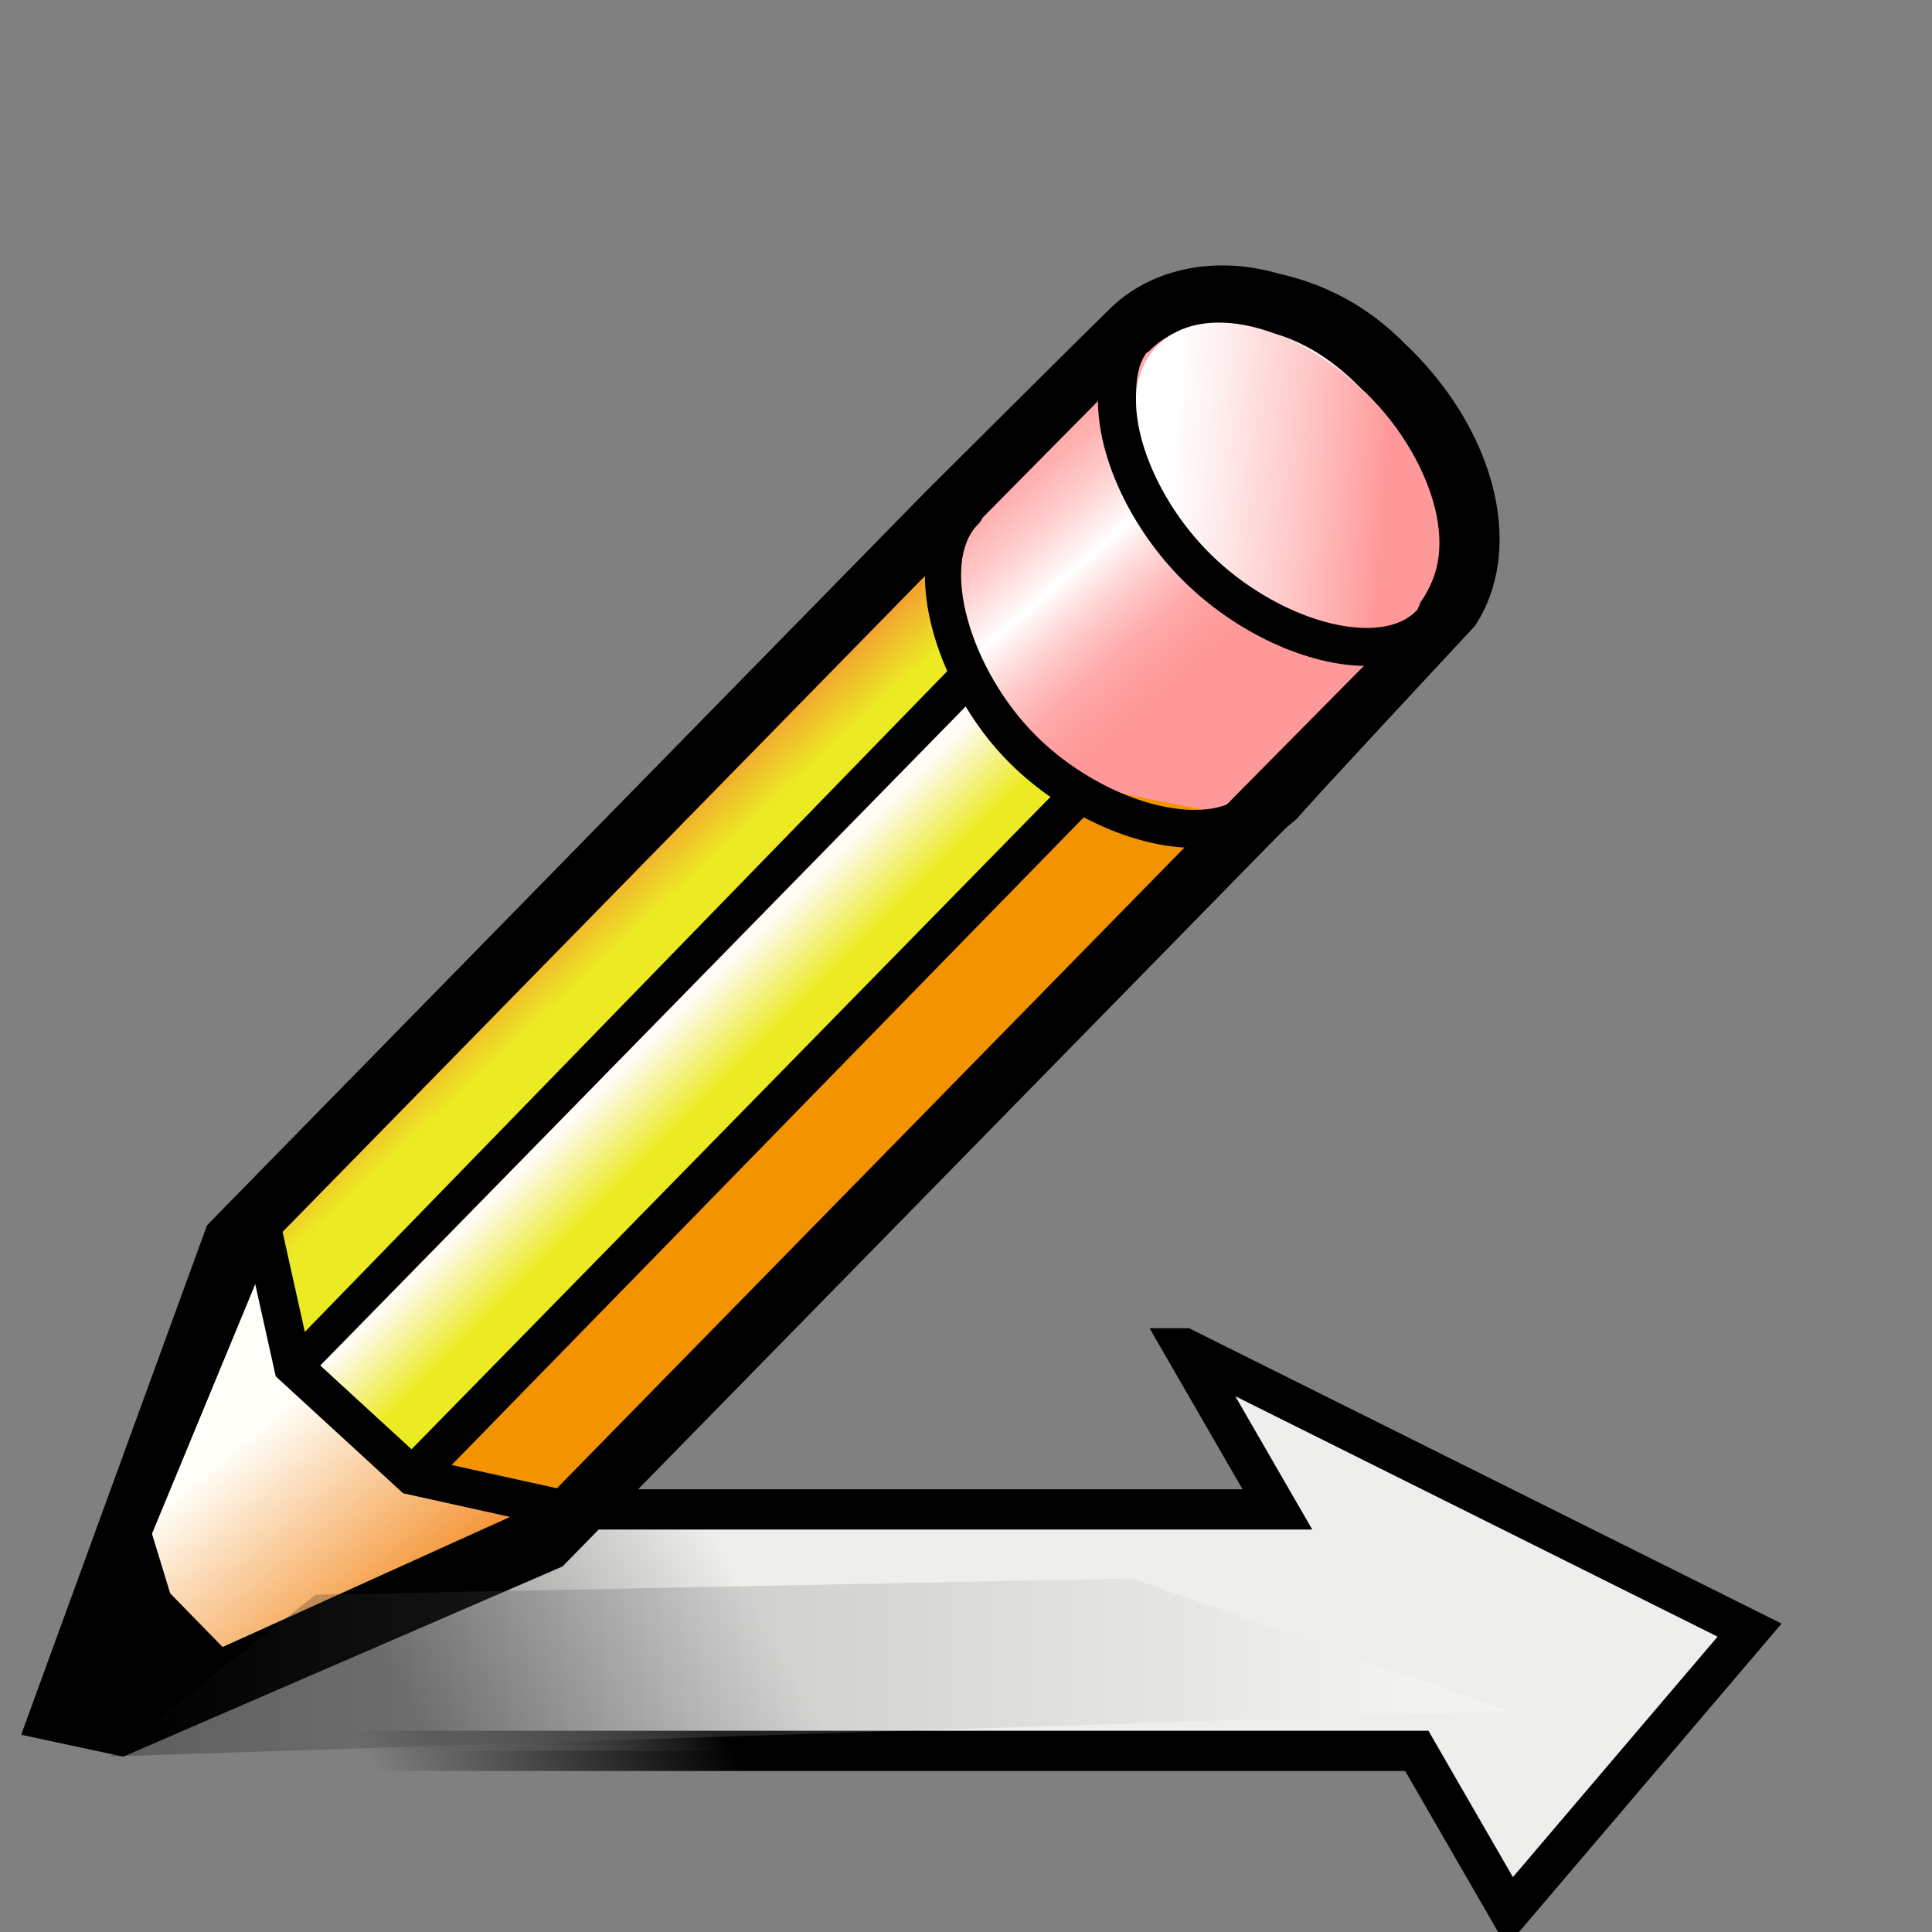 <?xml version="1.0" encoding="UTF-8" standalone="no"?>
<!-- Created with Inkscape (http://www.inkscape.org/) -->

<svg
   xmlns:dc="http://purl.org/dc/elements/1.1/"
   xmlns:cc="http://creativecommons.org/ns#"
   xmlns:rdf="http://www.w3.org/1999/02/22-rdf-syntax-ns#"
   xmlns:svg="http://www.w3.org/2000/svg"
   xmlns="http://www.w3.org/2000/svg"
   xmlns:xlink="http://www.w3.org/1999/xlink"
   xmlns:sodipodi="http://sodipodi.sourceforge.net/DTD/sodipodi-0.dtd"
   xmlns:inkscape="http://www.inkscape.org/namespaces/inkscape"
   width="48"
   height="48"
   id="svg2"
   sodipodi:version="0.32"
   inkscape:version="0.47 r22583"
   version="1.0"
   sodipodi:docname="format-text-direction-ltr.svg"
   inkscape:output_extension="org.inkscape.output.svg.inkscape">
  <rect width="100%" height="100%" fill="#808080" stroke="none"/>
  <defs
     id="defs4">
    <inkscape:perspective
       sodipodi:type="inkscape:persp3d"
       inkscape:vp_x="0 : 24 : 1"
       inkscape:vp_y="0 : 1000 : 0"
       inkscape:vp_z="48 : 24 : 1"
       inkscape:persp3d-origin="24 : 16 : 1"
       id="perspective106" />
    <linearGradient
       inkscape:collect="always"
       id="linearGradient7024">
      <stop
         style="stop-color:#ffffff;stop-opacity:1;"
         offset="0"
         id="stop7026" />
      <stop
         style="stop-color:#ffffff;stop-opacity:0;"
         offset="1"
         id="stop7028" />
    </linearGradient>
    <linearGradient
       inkscape:collect="always"
       id="linearGradient7016">
      <stop
         style="stop-color:#babdb6;stop-opacity:1;"
         offset="0"
         id="stop7018" />
      <stop
         style="stop-color:#babdb6;stop-opacity:0;"
         offset="1"
         id="stop7020" />
    </linearGradient>
    <linearGradient
       inkscape:collect="always"
       id="linearGradient7008">
      <stop
         style="stop-color:#eeeeec;stop-opacity:1;"
         offset="0"
         id="stop7010" />
      <stop
         style="stop-color:#eeeeec;stop-opacity:0;"
         offset="1"
         id="stop7012" />
    </linearGradient>
    <linearGradient
       inkscape:collect="always"
       id="linearGradient6990">
      <stop
         style="stop-color:#000000;stop-opacity:1;"
         offset="0"
         id="stop6992" />
      <stop
         style="stop-color:#000000;stop-opacity:0;"
         offset="1"
         id="stop6994" />
    </linearGradient>
    <linearGradient
       inkscape:collect="always"
       id="linearGradient6980">
      <stop
         style="stop-color:#000000;stop-opacity:1;"
         offset="0"
         id="stop6982" />
      <stop
         style="stop-color:#000000;stop-opacity:0;"
         offset="1"
         id="stop6984" />
    </linearGradient>
    <linearGradient
       inkscape:collect="always"
       id="linearGradient6717">
      <stop
         style="stop-color:#000000;stop-opacity:1;"
         offset="0"
         id="stop6719" />
      <stop
         style="stop-color:#000000;stop-opacity:0;"
         offset="1"
         id="stop6721" />
    </linearGradient>
    <linearGradient
       id="linearGradient6705">
      <stop
         style="stop-color:#4e9a06;stop-opacity:1;"
         offset="0"
         id="stop6707" />
      <stop
         style="stop-color:#fce94f;stop-opacity:1"
         offset="1"
         id="stop6709" />
    </linearGradient>
    <linearGradient
       inkscape:collect="always"
       id="linearGradient6697">
      <stop
         style="stop-color:#ffffff;stop-opacity:1;"
         offset="0"
         id="stop6699" />
      <stop
         style="stop-color:#ffffff;stop-opacity:0;"
         offset="1"
         id="stop6701" />
    </linearGradient>
    <linearGradient
       inkscape:collect="always"
       id="linearGradient6661">
      <stop
         style="stop-color:#d3d7cf;stop-opacity:1"
         offset="0"
         id="stop6663" />
      <stop
         style="stop-color:#2e3436;stop-opacity:1"
         offset="1"
         id="stop6665" />
    </linearGradient>
    <linearGradient
       inkscape:collect="always"
       id="linearGradient6579">
      <stop
         style="stop-color:#ffffff;stop-opacity:1;"
         offset="0"
         id="stop6581" />
      <stop
         style="stop-color:#ffffff;stop-opacity:0;"
         offset="1"
         id="stop6583" />
    </linearGradient>
    <linearGradient
       id="linearGradient5523">
      <stop
         style="stop-color:#555753;stop-opacity:1;"
         offset="0"
         id="stop5525" />
      <stop
         id="stop5533"
         offset="0.708"
         style="stop-color:#babdb6;stop-opacity:1;" />
      <stop
         style="stop-color:#555753;stop-opacity:1"
         offset="1"
         id="stop5527" />
    </linearGradient>
    <linearGradient
       id="linearGradient5513">
      <stop
         style="stop-color:#edd400;stop-opacity:1"
         offset="0"
         id="stop5515" />
      <stop
         id="stop5521"
         offset="0.781"
         style="stop-color:#ffffff;stop-opacity:1;" />
      <stop
         style="stop-color:#fce94f;stop-opacity:1;"
         offset="1"
         id="stop5517" />
    </linearGradient>
    <linearGradient
       inkscape:collect="always"
       xlink:href="#linearGradient5523"
       id="linearGradient6605"
       gradientUnits="userSpaceOnUse"
       x1="47.995"
       y1="44.074"
       x2="47.995"
       y2="40.908" />
    <linearGradient
       inkscape:collect="always"
       xlink:href="#linearGradient5523"
       id="linearGradient6607"
       gradientUnits="userSpaceOnUse"
       x1="29.781"
       y1="43.875"
       x2="29.781"
       y2="41.184" />
    <linearGradient
       inkscape:collect="always"
       xlink:href="#linearGradient5513"
       id="linearGradient6609"
       gradientUnits="userSpaceOnUse"
       x1="38.5"
       y1="43.812"
       x2="38.5"
       y2="41.25" />
    <linearGradient
       inkscape:collect="always"
       xlink:href="#linearGradient5523"
       id="linearGradient6611"
       gradientUnits="userSpaceOnUse"
       x1="29.781"
       y1="43.875"
       x2="29.781"
       y2="41.184" />
    <linearGradient
       inkscape:collect="always"
       xlink:href="#linearGradient5523"
       id="linearGradient6613"
       gradientUnits="userSpaceOnUse"
       x1="47.995"
       y1="44.074"
       x2="47.995"
       y2="40.908" />
    <linearGradient
       inkscape:collect="always"
       xlink:href="#linearGradient5523"
       id="linearGradient6615"
       gradientUnits="userSpaceOnUse"
       x1="29.781"
       y1="43.875"
       x2="29.781"
       y2="41.184" />
    <linearGradient
       inkscape:collect="always"
       xlink:href="#linearGradient5513"
       id="linearGradient6617"
       gradientUnits="userSpaceOnUse"
       x1="38.5"
       y1="43.812"
       x2="38.5"
       y2="41.25" />
    <linearGradient
       inkscape:collect="always"
       xlink:href="#linearGradient6579"
       id="linearGradient6619"
       gradientUnits="userSpaceOnUse"
       x1="30.312"
       y1="41.438"
       x2="30.312"
       y2="45.5" />
    <linearGradient
       inkscape:collect="always"
       xlink:href="#linearGradient6697"
       id="linearGradient6823"
       gradientUnits="userSpaceOnUse"
       x1="12.031"
       y1="36.969"
       x2="11.156"
       y2="35.531" />
    <radialGradient
       inkscape:collect="always"
       xlink:href="#linearGradient6661"
       id="radialGradient6825"
       gradientUnits="userSpaceOnUse"
       cx="15.352"
       cy="31.764"
       fx="15.352"
       fy="31.764"
       r="2.25" />
    <linearGradient
       inkscape:collect="always"
       xlink:href="#linearGradient6980"
       id="linearGradient6986"
       x1="4"
       y1="40.417"
       x2="30.625"
       y2="0.936"
       gradientUnits="userSpaceOnUse" />
    <radialGradient
       inkscape:collect="always"
       xlink:href="#linearGradient6990"
       id="radialGradient6996"
       cx="12.507"
       cy="37.747"
       fx="12.507"
       fy="37.747"
       r="10.386"
       gradientTransform="matrix(1,0,0,0.332,0,25.218)"
       gradientUnits="userSpaceOnUse" />
    <linearGradient
       inkscape:collect="always"
       xlink:href="#linearGradient7008"
       id="linearGradient7070"
       gradientUnits="userSpaceOnUse"
       gradientTransform="translate(0,12)"
       x1="22.133"
       y1="24.875"
       x2="12.124"
       y2="24.875" />
    <linearGradient
       inkscape:collect="always"
       xlink:href="#linearGradient7016"
       id="linearGradient7072"
       gradientUnits="userSpaceOnUse"
       gradientTransform="translate(0,12)"
       x1="19.51"
       y1="21.375"
       x2="10.304"
       y2="21.375" />
    <linearGradient
       inkscape:collect="always"
       xlink:href="#linearGradient7024"
       id="linearGradient7074"
       gradientUnits="userSpaceOnUse"
       x1="17.01"
       y1="22.438"
       x2="12.665"
       y2="22.438" />
    <linearGradient
       inkscape:collect="always"
       xlink:href="#linearGradient6717"
       id="linearGradient7184"
       gradientUnits="userSpaceOnUse"
       gradientTransform="matrix(0.981,-0.196,0.196,0.981,1.641,8.259)"
       x1="11.531"
       y1="35.781"
       x2="9.656"
       y2="37.648" />
    <linearGradient
       inkscape:collect="always"
       xlink:href="#linearGradient5513"
       id="linearGradient7201"
       gradientUnits="userSpaceOnUse"
       gradientTransform="matrix(0.981,-0.196,0.196,0.981,1.488,8.13)"
       x1="14.098"
       y1="36.222"
       x2="12.855"
       y2="33.769" />
    <linearGradient
       inkscape:collect="always"
       xlink:href="#linearGradient6579"
       id="linearGradient7215"
       gradientUnits="userSpaceOnUse"
       x1="30.312"
       y1="41.438"
       x2="30.312"
       y2="45.5" />
    <linearGradient
       inkscape:collect="always"
       xlink:href="#linearGradient5513"
       id="linearGradient7222"
       gradientUnits="userSpaceOnUse"
       x1="38.5"
       y1="43.812"
       x2="38.5"
       y2="41.25"
       gradientTransform="matrix(0.555,-0.832,0.832,0.555,-23.326,29.92)" />
    <linearGradient
       inkscape:collect="always"
       xlink:href="#linearGradient6705"
       id="linearGradient7224"
       gradientUnits="userSpaceOnUse"
       x1="37.579"
       y1="42.563"
       x2="39.86"
       y2="40.594"
       gradientTransform="matrix(0.555,-0.832,0.832,0.555,-23.326,29.92)" />
    <linearGradient
       inkscape:collect="always"
       xlink:href="#linearGradient5523"
       id="linearGradient7230"
       gradientUnits="userSpaceOnUse"
       x1="29.781"
       y1="43.875"
       x2="29.781"
       y2="41.184"
       gradientTransform="matrix(0.555,-0.832,0.832,0.555,-23.326,29.92)" />
    <linearGradient
       inkscape:collect="always"
       xlink:href="#linearGradient5523"
       id="linearGradient7233"
       gradientUnits="userSpaceOnUse"
       x1="47.995"
       y1="44.074"
       x2="47.995"
       y2="40.908"
       gradientTransform="matrix(0.555,-0.832,0.832,0.555,-23.326,29.92)" />
    <linearGradient
       inkscape:collect="always"
       xlink:href="#linearGradient5523"
       id="linearGradient7236"
       gradientUnits="userSpaceOnUse"
       x1="29.781"
       y1="43.875"
       x2="29.781"
       y2="41.184"
       gradientTransform="matrix(0.555,-0.832,0.832,0.555,-23.326,29.92)" />
    <linearGradient
       inkscape:collect="always"
       xlink:href="#linearGradient5513"
       id="linearGradient7239"
       gradientUnits="userSpaceOnUse"
       x1="38.5"
       y1="43.812"
       x2="38.5"
       y2="41.25"
       gradientTransform="matrix(0.555,-0.832,0.832,0.555,-23.326,29.92)" />
    <linearGradient
       inkscape:collect="always"
       xlink:href="#linearGradient5523"
       id="linearGradient7242"
       gradientUnits="userSpaceOnUse"
       x1="29.781"
       y1="43.875"
       x2="29.781"
       y2="41.184"
       gradientTransform="matrix(0.555,-0.832,0.832,0.555,-23.326,29.92)" />
    <linearGradient
       inkscape:collect="always"
       xlink:href="#linearGradient5523"
       id="linearGradient7245"
       gradientUnits="userSpaceOnUse"
       x1="47.995"
       y1="44.074"
       x2="47.995"
       y2="40.908"
       gradientTransform="matrix(0.555,-0.832,0.832,0.555,-23.326,29.92)" />
    <inkscape:perspective
       id="perspective3036"
       inkscape:persp3d-origin="30 : 18.75 : 1"
       inkscape:vp_z="60 : 28.125 : 1"
       inkscape:vp_y="0 : 1000 : 0"
       inkscape:vp_x="0 : 28.125 : 1"
       sodipodi:type="inkscape:persp3d" />
    <linearGradient
       gradientTransform="matrix(1,0,0,-1,232.91,407.951)"
       y2="378.029"
       x2="-217.898"
       y1="387.447"
       x1="-207.725"
       gradientUnits="userSpaceOnUse"
       id="XMLID_6_">
      <stop
         id="stop188"
         style="stop-color:#D8DAA1"
         offset="0" />
      <stop
         id="stop189"
         style="stop-color:#5C5C3A"
         offset="1" />
    </linearGradient>
    <linearGradient
       gradientTransform="matrix(1,0,0,-1,232.91,407.951)"
       y2="375.525"
       x2="-215.644"
       y1="384.913"
       x1="-205.504"
       gradientUnits="userSpaceOnUse"
       id="XMLID_7_">
      <stop
         id="stop195"
         style="stop-color:#D8DAA1"
         offset="0" />
      <stop
         id="stop196"
         style="stop-color:#5C5C3A"
         offset="1" />
    </linearGradient>
    <linearGradient
       gradientTransform="matrix(1,0,0,-1,232.91,407.951)"
       y2="376.466"
       x2="-209.48"
       y1="383.292"
       x1="-200.319"
       gradientUnits="userSpaceOnUse"
       id="XMLID_8_">
      <stop
         id="stop202"
         style="stop-color:#D8DAA1"
         offset="0" />
      <stop
         id="stop203"
         style="stop-color:#5C5C3A"
         offset="1" />
    </linearGradient>
    <linearGradient
       gradientTransform="matrix(1,0,0,-1,232.91,407.951)"
       y2="376.081"
       x2="-201.166"
       y1="380.881"
       x1="-201.166"
       gradientUnits="userSpaceOnUse"
       id="XMLID_14_">
      <stop
         id="stop287"
         style="stop-color:#FFFFFF"
         offset="0" />
      <stop
         id="stop288"
         style="stop-color:#000000"
         offset="1" />
    </linearGradient>
    <linearGradient
       inkscape:collect="always"
       xlink:href="#XMLID_10_"
       id="linearGradient3626"
       gradientUnits="userSpaceOnUse"
       gradientTransform="matrix(1,0,0,-1,232.91,407.951)"
       x1="-209.795"
       y1="383.454"
       x2="-206.661"
       y2="379.648" />
    <linearGradient
       inkscape:collect="always"
       xlink:href="#XMLID_11_"
       id="linearGradient3628"
       gradientUnits="userSpaceOnUse"
       gradientTransform="matrix(1,0,0,-1,232.91,407.951)"
       x1="-202.179"
       y1="393.526"
       x2="-203.243"
       y2="394.667" />
    <linearGradient
       inkscape:collect="always"
       xlink:href="#XMLID_12_"
       id="linearGradient3630"
       gradientUnits="userSpaceOnUse"
       gradientTransform="matrix(1,0,0,-1,232.91,407.951)"
       x1="-200.118"
       y1="390.55"
       x2="-201.334"
       y2="391.766" />
    <linearGradient
       inkscape:collect="always"
       xlink:href="#XMLID_13_"
       id="linearGradient3632"
       gradientUnits="userSpaceOnUse"
       gradientTransform="matrix(1,0,0,-1,232.91,407.951)"
       x1="-193.301"
       y1="405.553"
       x2="-188.937"
       y2="400.547" />
    <linearGradient
       inkscape:collect="always"
       xlink:href="#XMLID_15_"
       id="linearGradient3636"
       gradientUnits="userSpaceOnUse"
       gradientTransform="matrix(1,0,0,-1,232.91,407.951)"
       x1="-190.485"
       y1="403.828"
       x2="-185.894"
       y2="403.446" />
    <linearGradient
       inkscape:collect="always"
       xlink:href="#XMLID_14_"
       id="linearGradient3648"
       gradientUnits="userSpaceOnUse"
       gradientTransform="matrix(1.093,0,0,-1.179,235.362,487.828)"
       x1="-183.025"
       y1="378.488"
       x2="-212.782"
       y2="378.488" />
    <linearGradient
       inkscape:collect="always"
       xlink:href="#XMLID_7_"
       id="linearGradient3690"
       gradientUnits="userSpaceOnUse"
       gradientTransform="matrix(1.179,0,0,-1.179,253.703,487.828)"
       x1="-205.504"
       y1="384.913"
       x2="-215.644"
       y2="375.525" />
    <linearGradient
       inkscape:collect="always"
       xlink:href="#linearGradient7008"
       id="linearGradient2964"
       gradientUnits="userSpaceOnUse"
       gradientTransform="translate(0,12)"
       x1="22.133"
       y1="24.875"
       x2="12.124"
       y2="24.875" />
    <linearGradient
       inkscape:collect="always"
       xlink:href="#linearGradient7016"
       id="linearGradient2966"
       gradientUnits="userSpaceOnUse"
       gradientTransform="translate(0,12)"
       x1="19.51"
       y1="21.375"
       x2="10.304"
       y2="21.375" />
    <linearGradient
       inkscape:collect="always"
       xlink:href="#linearGradient7024"
       id="linearGradient2968"
       gradientUnits="userSpaceOnUse"
       x1="17.01"
       y1="22.438"
       x2="12.665"
       y2="22.438" />
    <linearGradient
       inkscape:collect="always"
       xlink:href="#linearGradient7008"
       id="linearGradient2972"
       gradientUnits="userSpaceOnUse"
       gradientTransform="matrix(1,0,0.577,1,-17.145,16)"
       x1="22.133"
       y1="24.875"
       x2="12.124"
       y2="24.875" />
    <linearGradient
       inkscape:collect="always"
       xlink:href="#linearGradient6990"
       id="linearGradient2974"
       gradientUnits="userSpaceOnUse"
       gradientTransform="matrix(1,0,0.577,1,-17.145,16)"
       x1="19.51"
       y1="21.375"
       x2="10.304"
       y2="21.375" />
  </defs>
  <sodipodi:namedview
     id="base"
     pagecolor="#ffffff"
     bordercolor="#afafaf"
     borderopacity="1"
     inkscape:pageopacity="0.0"
     inkscape:pageshadow="2"
     inkscape:zoom="8"
     inkscape:cx="56.352739"
     inkscape:cy="21.164541"
     inkscape:document-units="px"
     inkscape:current-layer="layer1"
     width="48px"
     height="48px"
     inkscape:showpageshadow="false"
     borderlayer="true"
     inkscape:window-width="1013"
     inkscape:window-height="601"
     inkscape:window-x="47"
     inkscape:window-y="78"
     showgrid="false"
     showborder="true"
     showguides="true"
     inkscape:guide-bbox="true"
     inkscape:grid-points="true"
     inkscape:window-maximized="0">
    <inkscape:grid
       id="GridFromPre046Settings"
       type="xygrid"
       originx="0px"
       originy="0px"
       spacingx="0.5px"
       spacingy="0.5px"
       color="#0000ff"
       empcolor="#0000ff"
       opacity="0.2"
       empopacity="0.4"
       empspacing="2" />
  </sodipodi:namedview>
  <g
     inkscape:label="Livello 1"
     inkscape:groupmode="layer"
     id="layer1"
     style="display:inline">
    <g
       id="g2637"
       inkscape:label="base"
       style="display:inline"
       transform="translate(60.783,49.435)" />
    <path
       style="fill:url(#linearGradient2972);fill-opacity:1;stroke:url(#linearGradient2974);stroke-width:1;stroke-linecap:round;stroke-linejoin:miter;stroke-miterlimit:4;stroke-opacity:1;stroke-dasharray:none;stroke-dashoffset:0.7"
       d="m 29.427,33.5 2.309,4 -27.969,0 3.464,6 27.969,0 2.309,4 5.959,-7 -14.041,-7 z"
       id="rect6998" />
    <path
       id="path200"
       d="M 12.274,31.244 1.584,42.393 c -0.359,0.364 1.037,1.275 1.394,0.913 0,0 10.876,-11.619 10.544,-12.009 -0.333,-0.392 -0.89,-0.415 -1.248,-0.053 z"
       style="fill:url(#linearGradient3690);stroke:none" />
    <g
       style="stroke:#000000"
       id="g220"
       transform="matrix(1.179,0,0,1.179,-20.999,6.678)">
      <path
         id="path221"
         d="M 47.534,1.691 47.425,1.589 C 46.622,0.765 45.702,0.314 44.761,0.103 43.413,-0.287 42.124,-0.002 41.282,0.764 41.226,0.8 37.287,4.726 37.287,4.726 37.283,4.728 22.315,20.011 22.315,20.011 l -0.142,0.146 -3.916,10.735 2.151,0.461 9.257,-4.008 15.034,-15.352 c -0.002,0.004 0.197,-0.197 0.219,-0.219 0.108,-0.092 0.24,-0.203 0.24,-0.203 0,-0.04 3.729,-4.04 3.729,-4.04 1.043,-1.57 0.498,-4.001 -1.353,-5.84 z"
         style="stroke:none" />
    </g>
    <g
       style="stroke:#000000"
       id="g222"
       transform="matrix(1.179,0,0,1.179,-20.999,6.678)">
      <linearGradient
         gradientTransform="matrix(1,0,0,-1,232.91,407.951)"
         y2="379.648"
         x2="-206.661"
         y1="383.454"
         x1="-209.795"
         gradientUnits="userSpaceOnUse"
         id="XMLID_10_">
        <stop
           id="stop224"
           style="stop-color:#FFFFFA"
           offset="0" />
        <stop
           id="stop225"
           style="stop-color:#F49333"
           offset="1" />
      </linearGradient>
      <path
         id="path229"
         d="m 23.555,20.514 -3.476,8.401 0.617,0.945 8.576,-3.881 -1.636,-4.29 -4.081,-1.175 z"
         style="fill:url(#linearGradient3626);stroke:none" />
    </g>
    <path
       id="path230"
       d="M 3.685,37.809 2.276,40.782 3.308,42.505 5.811,41.207 4.228,39.586 3.685,37.809 z"
       style="stroke:none" />
    <g
       style="stroke:#000000"
       id="g231"
       transform="matrix(1.179,0,0,1.179,-20.999,6.678)">
      <path
         id="path232"
         d="M 43.556,11.394 29.271,25.979 26.487,25.425 23.976,23.12 23.554,20.513 37.839,5.928 l 0.417,2.608 2.515,2.305 2.785,0.553 z"
         style="fill:#f49300;stroke:none" />
    </g>
    <g
       style="stroke:#000000"
       id="g233"
       transform="matrix(1.179,0,0,1.179,-20.999,6.678)">
      <linearGradient
         gradientTransform="matrix(1,0,0,-1,232.91,407.951)"
         y2="394.667"
         x2="-203.243"
         y1="393.526"
         x1="-202.179"
         gradientUnits="userSpaceOnUse"
         id="XMLID_11_">
        <stop
           id="stop235"
           style="stop-color:#ECEB23"
           offset="0" />
        <stop
           id="stop236"
           style="stop-color:#F49333"
           offset="1" />
      </linearGradient>
      <path
         id="path240"
         d="M 23.891,23.207 23.555,20.514 37.839,5.928 38.256,8.536 23.891,23.207 z"
         style="fill:url(#linearGradient3628);stroke:none" />
    </g>
    <g
       style="stroke:#000000"
       id="g241"
       transform="matrix(1.179,0,0,1.179,-20.999,6.678)">
      <linearGradient
         gradientTransform="matrix(1,0,0,-1,232.91,407.951)"
         y2="391.766"
         x2="-201.334"
         y1="390.55"
         x1="-200.118"
         gradientUnits="userSpaceOnUse"
         id="XMLID_12_">
        <stop
           id="stop243"
           style="stop-color:#ECEB23"
           offset="0" />
        <stop
           id="stop244"
           style="stop-color:#FFFCF7"
           offset="1" />
      </linearGradient>
      <path
         id="path248"
         d="M 26.487,25.426 23.971,23.122 38.256,8.536 40.771,10.84 26.487,25.426 z"
         style="fill:url(#linearGradient3630);stroke:none" />
    </g>
    <path
       id="path249"
       d="m 23.785,16.416 -16.674,17.15 3.561,3.394 17.095,-17.516 -3.664,-3.355 -0.317,0.327 z m 0.354,0.986 c 0.456,0.418 1.786,1.636 2.27,2.079 C 25.767,20.138 10.825,35.395 10.222,36.009 9.765,35.592 8.435,34.373 7.953,33.93 8.594,33.274 23.538,18.017 24.139,17.402 z"
       style="stroke:none" />
    <g
       style="stroke:#000000"
       id="g250"
       transform="matrix(1.179,0,0,1.179,-20.999,6.678)">
      <linearGradient
         gradientTransform="matrix(1,0,0,-1,232.91,407.951)"
         y2="400.547"
         x2="-188.937"
         y1="405.553"
         x1="-193.301"
         gradientUnits="userSpaceOnUse"
         id="XMLID_13_">
        <stop
           id="stop252"
           style="stop-color:#FF9999"
           offset="0.028" />
        <stop
           id="stop253"
           style="stop-color:#FF9F9F"
           offset="0.112" />
        <stop
           id="stop254"
           style="stop-color:#FFB0B0"
           offset="0.224" />
        <stop
           id="stop255"
           style="stop-color:#FFCCCC"
           offset="0.352" />
        <stop
           id="stop256"
           style="stop-color:#FFF3F3"
           offset="0.492" />
        <stop
           id="stop257"
           style="stop-color:#FFFFFF"
           offset="0.531" />
        <stop
           id="stop258"
           style="stop-color:#FFE6E6"
           offset="0.602" />
        <stop
           id="stop259"
           style="stop-color:#FFC5C5"
           offset="0.713" />
        <stop
           id="stop260"
           style="stop-color:#FFACAC"
           offset="0.819" />
        <stop
           id="stop261"
           style="stop-color:#FF9E9E"
           offset="0.917" />
        <stop
           id="stop262"
           style="stop-color:#FF9999"
           offset="1" />
      </linearGradient>
      <path
         id="path284"
         d="M 46.624,2.644 C 46.587,2.607 46.549,2.575 46.511,2.539 45.806,1.814 45.107,1.454 44.473,1.317 43.518,1.031 42.615,1.143 42.048,1.713 42.042,1.718 42.038,1.725 42.032,1.731 41.963,1.772 41.925,1.8 41.925,1.8 l -4.152,4.197 0.075,2.18 2.858,2.733 2.784,0.553 4.152,-4.197 c 0,0 0.045,-0.086 0.101,-0.238 0.785,-1.055 0.321,-2.953 -1.119,-4.384 z"
         style="fill:url(#linearGradient3632);stroke:none" />
    </g>
    <path
       id="path285"
       d="m 6.43,30.125 c -0.255,0.057 -0.415,0.309 -0.359,0.564 l 0.78,3.506 3.163,2.904 3.702,0.819 c 0.255,0.057 0.506,-0.105 0.563,-0.359 0.008,-0.034 0.011,-0.07 0.011,-0.104 0,-0.216 -0.149,-0.41 -0.369,-0.46 0,0 -3.223,-0.712 -3.455,-0.764 C 10.297,36.076 7.904,33.879 7.709,33.7 7.65,33.434 6.993,30.482 6.993,30.482 6.936,30.229 6.684,30.068 6.43,30.125 z"
       style="stroke:none" />
    <path
       id="path292"
       d="m 2.741,43.639 34.761,-1.125 -9.363,-3.297 -20.296,0.403 -5.102,4.018 z"
       adobe-blending-mode="multiply"
       style="opacity:0.266;fill:url(#linearGradient3648);stroke:none"
       sodipodi:nodetypes="ccccc" />
    <path
       id="path293"
       d="m 23.678,12.357 c -1.465,1.474 -0.448,4.758 1.405,6.598 1.295,1.287 3.105,2.115 4.609,2.11 0.795,-0.002 1.452,-0.244 1.904,-0.698 0.183,-0.185 0.183,-0.484 -0.004,-0.666 -0.184,-0.184 -0.482,-0.183 -0.666,0.002 -0.342,0.344 -0.86,0.418 -1.236,0.419 -1.249,0.004 -2.833,-0.734 -3.943,-1.836 -1.652,-1.642 -2.406,-4.295 -1.448,-5.26 0.184,-0.184 0.229,-0.487 0.045,-0.67 -0.183,-0.184 -0.482,-0.183 -0.665,0.002 z"
       style="stroke:none" />
    <g
       style="stroke:#000000"
       id="g294"
       transform="matrix(1.179,0,0,1.179,-20.999,6.678)">
      <linearGradient
         gradientTransform="matrix(1,0,0,-1,232.91,407.951)"
         y2="403.446"
         x2="-185.894"
         y1="403.828"
         x1="-190.485"
         gradientUnits="userSpaceOnUse"
         id="XMLID_15_">
        <stop
           id="stop296"
           style="stop-color:#FFFFFF"
           offset="0" />
        <stop
           id="stop297"
           style="stop-color:#FFEFEF"
           offset="0.207" />
        <stop
           id="stop298"
           style="stop-color:#FFC7C7"
           offset="0.608" />
        <stop
           id="stop299"
           style="stop-color:#FF9999"
           offset="1" />
      </linearGradient>
      <path
         id="path307"
         d="M 43.262,6.016 C 41.754,4.513 41.283,2.541 42.209,1.612 c 0.927,-0.929 2.899,-0.464 4.407,1.04 1.508,1.503 1.979,3.475 1.053,4.404 -0.927,0.928 -2.899,0.463 -4.407,-1.04 z"
         style="fill:url(#linearGradient3636);stroke:none" />
    </g>
    <path
       id="path308"
       d="m 27.972,8.065 c -0.456,0.459 -0.696,1.113 -0.694,1.895 0.005,1.439 0.835,3.19 2.115,4.463 1.302,1.294 3.097,2.127 4.574,2.122 0.78,-0.002 1.428,-0.243 1.878,-0.695 0.183,-0.185 0.183,-0.484 -0.002,-0.666 -0.185,-0.183 -0.482,-0.183 -0.666,0.002 -0.34,0.342 -0.846,0.414 -1.21,0.416 -1.22,0.004 -2.789,-0.738 -3.906,-1.848 C 28.965,12.667 28.227,11.141 28.224,9.959 28.222,9.592 28.225,9.008 28.574,8.658 c 0.184,-0.185 0.251,-0.41 0.067,-0.593 -0.185,-0.186 -0.485,-0.185 -0.669,0 z"
       style="stroke:none" />
  </g>
  <g
     inkscape:groupmode="layer"
     id="layer2"
     inkscape:label="troiai"
     style="display:none">
    <g
       id="g6593"
       transform="translate(0,20)">
      <path
         sodipodi:nodetypes="cssscc"
         id="rect5501"
         d="M 35.517,41.117 C 46,40 55.017,40.461 62.5,41.5 C 63.052,41.577 63.5,42.123 63.5,42.513 C 63.5,42.904 63.052,43.425 62.5,43.5 C 55.017,44.515 46,45 35.517,43.91 L 35.517,41.117 z "
         style="fill:url(#linearGradient6605);fill-opacity:1;stroke:#2e3436;stroke-width:1;stroke-linecap:round;stroke-linejoin:round;stroke-miterlimit:4;stroke-dashoffset:0.7;stroke-opacity:1" />
      <path
         id="rect5499"
         d="M 21.5,40.5 L 37.5,40.5 L 37.5,44.534 L 21.5,44.534 L 21.5,40.5 z "
         style="fill:url(#linearGradient6607);fill-opacity:1;stroke:#2e3436;stroke-width:1;stroke-linecap:round;stroke-linejoin:round;stroke-miterlimit:4;stroke-dashoffset:0.7;stroke-opacity:1" />
      <path
         id="path5511"
         d="M 37.5,40.5 L 39.5,40.5 L 39.5,44.534 L 37.5,44.534 L 37.5,40.5 z "
         style="fill:url(#linearGradient6609);fill-opacity:1;stroke:#4e9a06;stroke-width:1;stroke-linecap:round;stroke-linejoin:round;stroke-miterlimit:4;stroke-dashoffset:0.7;stroke-opacity:1" />
      <path
         id="path5543"
         d="M 21.5,40.5 L 37.5,40.5 L 37.5,44.534 L 21.5,44.534 L 21.5,40.5 z "
         style="fill:url(#linearGradient6611);fill-opacity:1;stroke:#2e3436;stroke-width:1;stroke-linecap:round;stroke-linejoin:round;stroke-miterlimit:4;stroke-dashoffset:0.7;stroke-opacity:1" />
      <path
         sodipodi:nodetypes="cssscc"
         id="path5545"
         d="M 35.517,41.117 C 46,40 55.017,40.461 62.5,41.5 C 63.052,41.577 63.5,42.123 63.5,42.513 C 63.5,42.904 63.052,43.425 62.5,43.5 C 55.017,44.515 46,45 35.517,43.91 L 35.517,41.117 z "
         style="fill:url(#linearGradient6613);fill-opacity:1;stroke:#2e3436;stroke-width:1;stroke-linecap:round;stroke-linejoin:round;stroke-miterlimit:4;stroke-dashoffset:0.7;stroke-opacity:1" />
      <path
         id="path5547"
         d="M 21.5,40.5 L 37.5,40.5 L 37.5,44.534 L 21.5,44.534 L 21.5,40.5 z "
         style="fill:url(#linearGradient6615);fill-opacity:1;stroke:#2e3436;stroke-width:1;stroke-linecap:round;stroke-linejoin:round;stroke-miterlimit:4;stroke-dashoffset:0.7;stroke-opacity:1" />
      <path
         id="path5549"
         d="M 37.5,40.5 L 39.5,40.5 L 39.5,44.534 L 37.5,44.534 L 37.5,40.5 z "
         style="fill:url(#linearGradient6617);fill-opacity:1;stroke:#4e9a06;stroke-width:1;stroke-linecap:round;stroke-linejoin:round;stroke-miterlimit:4;stroke-dashoffset:0.7;stroke-opacity:1" />
      <g
         style="opacity:0.388"
         id="g6589">
        <path
           sodipodi:type="inkscape:offset"
           inkscape:radius="-0.99514598"
           inkscape:original="M 46.6875 40.46875 C 44.383265 40.48692 41.98348 40.602869 39.5 40.78125 L 39.5 40.5 L 21.5 40.5 L 21.5 44.53125 L 39.5 44.53125 L 39.5 44.25 C 48.29789 44.859977 55.983663 44.384155 62.5 43.5 C 63.052199 43.425077 63.5 42.890137 63.5 42.5 C 63.5 42.109864 63.05235 41.576673 62.5 41.5 C 57.823073 40.850779 52.546215 40.422551 46.6875 40.46875 z "
           style="opacity:1;fill:none;fill-opacity:1;stroke:url(#linearGradient6619);stroke-width:1;stroke-linecap:round;stroke-linejoin:miter;stroke-miterlimit:4;stroke-dasharray:none;stroke-dashoffset:0.7;stroke-opacity:1"
           id="path6577"
           d="M 46.688,41.469 C 44.411,41.487 42.031,41.604 39.562,41.781 C 39.284,41.797 39.012,41.695 38.812,41.5 L 22.5,41.5 L 22.5,43.531 L 38.812,43.531 C 39.012,43.337 39.284,43.235 39.562,43.25 C 48.285,43.855 55.915,43.377 62.375,42.5 C 57.74,41.857 52.493,41.423 46.688,41.469 z " />
        <path
           sodipodi:type="arc"
           style="opacity:1;fill:#ffffff;fill-opacity:1;stroke:none;stroke-width:1;stroke-linecap:round;stroke-linejoin:miter;stroke-miterlimit:4;stroke-dasharray:none;stroke-dashoffset:0.7;stroke-opacity:1"
           id="path6587"
           sodipodi:cx="62.5"
           sodipodi:cy="42.5"
           sodipodi:rx="0.5"
           sodipodi:ry="0.5"
           d="M 63,42.5 C 63,42.776 62.776,43 62.5,43 62.224,43 62,42.776 62,42.5 62,42.224 62.224,42 62.5,42 c 0.276,0 0.5,0.224 0.5,0.5 z" />
      </g>
    </g>
  </g>
</svg>
